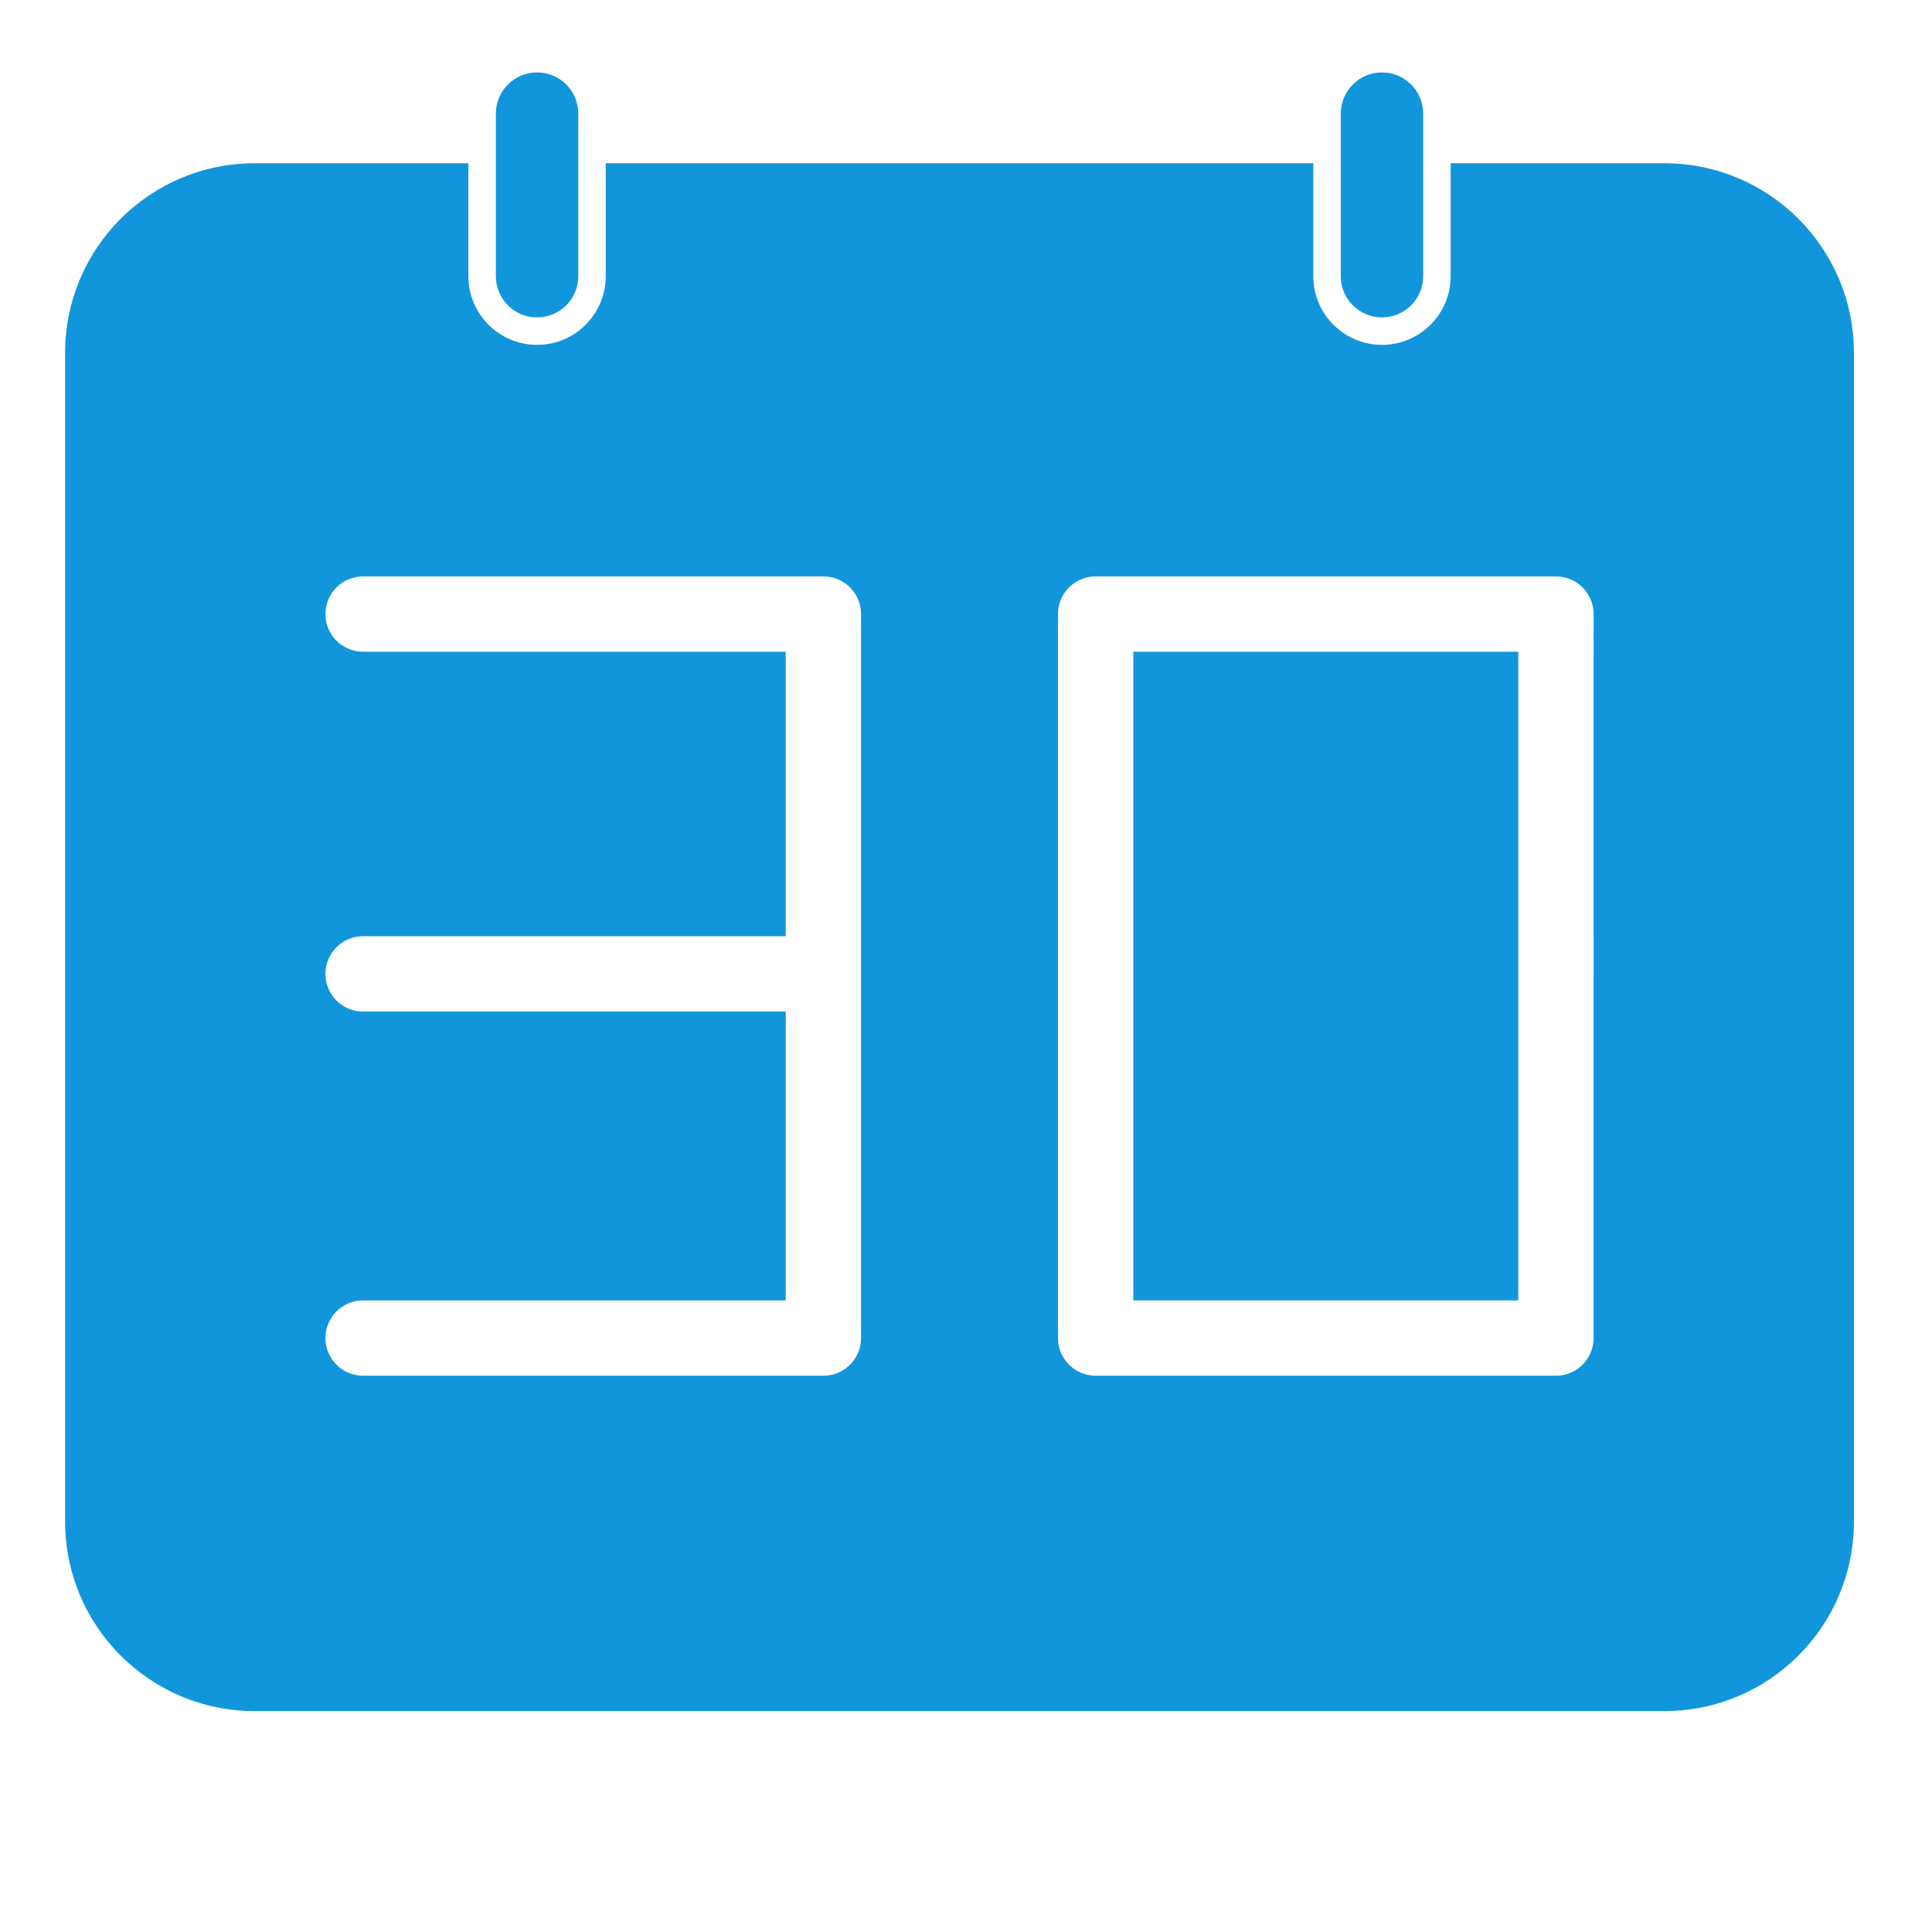 <?xml version="1.0" standalone="no"?><!DOCTYPE svg PUBLIC "-//W3C//DTD SVG 1.1//EN" "http://www.w3.org/Graphics/SVG/1.1/DTD/svg11.dtd"><svg t="1743413885276" class="icon" viewBox="0 0 1024 1024" version="1.1" xmlns="http://www.w3.org/2000/svg" p-id="9761" xmlns:xlink="http://www.w3.org/1999/xlink" width="200" height="200"><path d="M600.686 345.43l204.032 0 0 343.806-204.032 0 0-343.806Z" fill="#1296db" p-id="9762"></path><path d="M882.157 86.528 768.878 86.528l0 59.855c0 20.099-16.303 36.402-36.402 36.402s-36.402-16.303-36.402-36.402L696.073 86.528l-375.02 0 0 59.855c0 20.099-16.303 36.402-36.402 36.402-20.094 0-36.402-16.303-36.402-36.402L248.249 86.528 134.975 86.528c-55.481 0-100.461 44.978-100.461 100.461L34.515 806.461c0 55.481 44.978 100.461 100.461 100.461l512.382 0 194.383 0 40.416 0c55.486 0 100.461-44.978 100.461-100.461L982.617 186.989C982.617 131.507 937.643 86.528 882.157 86.528zM456.373 709.205 456.373 709.205c-0.001 11.033-8.951 19.963-19.964 19.963L192.447 729.168c-11.008 0-19.963-8.93-19.963-19.963 0-11.042 8.955-19.968 19.963-19.968l224 0L416.447 536.144l-224 0c-11.008 0-19.963-8.926-19.963-19.963s8.955-19.963 19.963-19.963l224 0L416.447 345.43l-224 0c-11.008 0-19.963-8.926-19.963-19.963 0-11.037 8.955-19.963 19.963-19.963l243.963 0c11.013 0 19.963 8.926 19.963 19.963L456.373 709.205zM844.643 709.205c0 11.033-8.95 19.963-19.963 19.963l-243.958 0c-11.013 0-19.968-8.93-19.968-19.963L560.755 325.467c0-11.037 8.955-19.963 19.968-19.963l243.958 0c11.013 0 19.963 8.926 19.963 19.963L844.643 709.205z" fill="#1296db" p-id="9763"></path><path d="M284.662 168.234c12.063 0 21.841-9.779 21.841-21.841L306.503 60.222c0-12.063-9.779-21.841-21.841-21.841-12.063 0-21.841 9.778-21.841 21.841l0 86.171C262.82 158.455 272.599 168.234 284.662 168.234z" fill="#1296db" p-id="9764"></path><path d="M732.471 168.234c12.063 0 21.841-9.779 21.841-21.841L754.312 60.222c0-12.063-9.778-21.841-21.841-21.841-12.063 0-21.841 9.778-21.841 21.841l0 86.171C710.629 158.455 720.408 168.234 732.471 168.234z" fill="#1296db" p-id="9765"></path></svg>